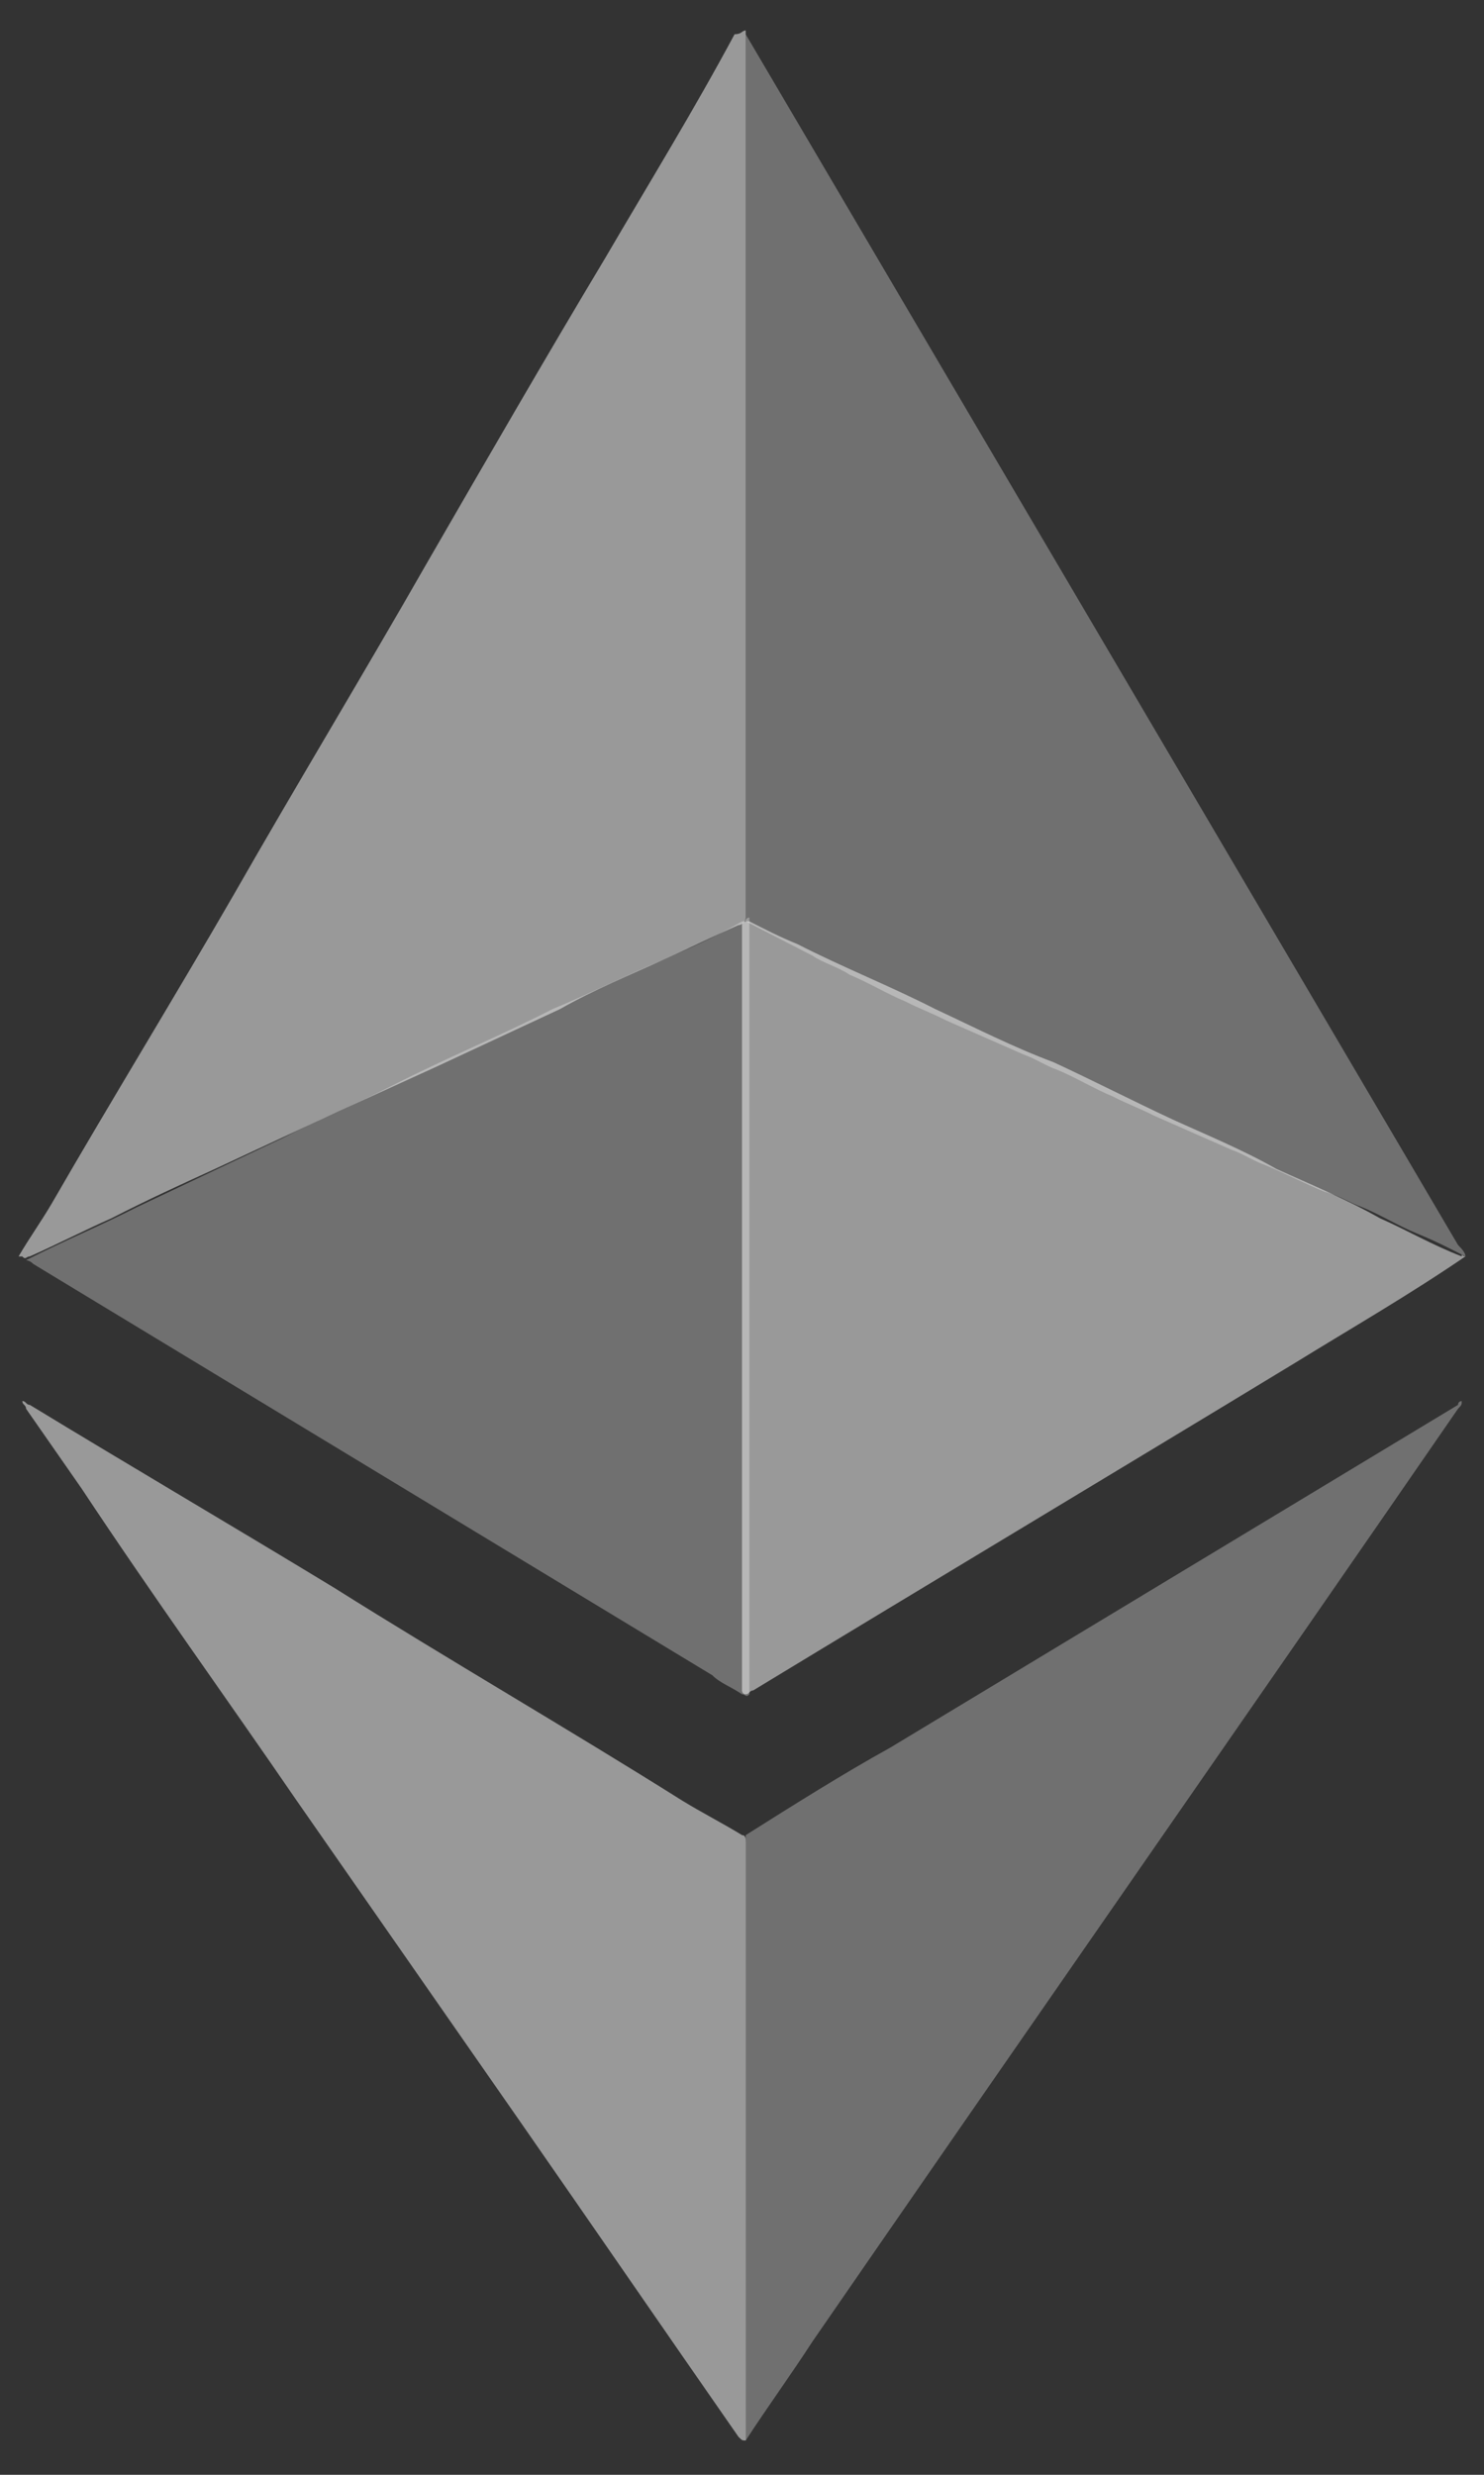 <svg width="18" height="30" viewBox="0 0 18 30" fill="none" xmlns="http://www.w3.org/2000/svg">
<rect x="0" y="0" width="18" height="30" fill="#333333" stroke="none"/>
<path opacity="0.5" d="M9.045 0.369C9.045 0.461 9.045 0.554 9.045 0.646C9.045 4.061 9.045 7.523 9.045 10.938C9.045 10.985 9.045 11.077 9.045 11.123C9.045 11.169 9 11.215 8.955 11.215C8.64 11.354 8.37 11.492 8.055 11.631C7.65 11.815 7.2 12 6.795 12.231C6.3 12.461 5.805 12.692 5.31 12.923C4.905 13.108 4.5 13.292 4.095 13.477C3.6 13.708 3.105 13.938 2.61 14.169C2.205 14.354 1.8 14.538 1.35 14.769C1.035 14.908 0.675 15.092 0.36 15.231C0.315 15.231 0.315 15.277 0.27 15.231C0.27 15.231 0.27 15.231 0.225 15.231C0.36 15 0.495 14.815 0.63 14.585C1.35 13.338 2.115 12.092 2.835 10.846C3.6 9.508 4.41 8.169 5.175 6.831C5.895 5.585 6.615 4.338 7.335 3.138C7.875 2.215 8.415 1.338 8.91 0.415C9 0.415 9 0.369 9.045 0.369C9.045 0.369 9 0.369 9.045 0.369Z" fill="white"/>
<path opacity="0.5" d="M17.775 15.23C17.1 15.692 16.38 16.107 15.705 16.523C13.5 17.861 11.34 19.154 9.135 20.492C9.09 20.492 9.09 20.538 9.045 20.538C9 20.538 9 20.492 9 20.492C9 20.446 9 20.4 9 20.354C9 17.354 9 14.354 9 11.354C9 11.307 9 11.261 9 11.215C9 11.169 9.045 11.169 9.09 11.169C9.27 11.261 9.45 11.354 9.675 11.446C10.215 11.723 10.8 11.954 11.34 12.23C11.835 12.461 12.285 12.692 12.78 12.877C13.275 13.107 13.725 13.338 14.22 13.569C14.625 13.754 15.075 13.938 15.48 14.169C15.885 14.354 16.335 14.538 16.74 14.769C17.055 14.907 17.37 15.092 17.73 15.23C17.73 15.184 17.73 15.23 17.775 15.23Z" fill="white"/>
<path opacity="0.5" d="M9.046 29.584C9.001 29.584 9.046 29.584 9.046 29.584C9.001 29.584 9.001 29.584 8.956 29.538C8.056 28.246 7.201 27 6.301 25.707C5.401 24.415 4.501 23.123 3.601 21.831C2.746 20.584 1.846 19.338 0.991 18.046C0.766 17.723 0.541 17.4 0.316 17.077C0.316 17.03 0.271 17.03 0.271 16.984C0.316 16.984 0.316 17.03 0.361 17.03C1.576 17.769 2.836 18.508 4.051 19.246C5.446 20.123 6.886 20.954 8.281 21.831C8.506 21.969 8.776 22.108 9.001 22.246C9.046 22.246 9.046 22.292 9.046 22.338C9.046 22.384 9.046 22.43 9.046 22.477C9.046 24.784 9.046 27.046 9.046 29.354C9.046 29.4 9.046 29.492 9.046 29.584Z" fill="white"/>
<path d="M0.271 15.23C0.271 15.23 0.316 15.23 0.271 15.23C0.316 15.23 0.316 15.23 0.271 15.23C0.271 15.277 0.271 15.277 0.271 15.23Z" fill="#808080"/>
<path opacity="0.3" d="M0.315 15.277C0.315 15.231 0.315 15.231 0.315 15.277C0.765 15.046 1.215 14.861 1.665 14.631C2.25 14.354 2.835 14.077 3.42 13.8C3.87 13.569 4.32 13.385 4.77 13.154C5.4 12.831 6.075 12.554 6.705 12.231C7.155 12.046 7.605 11.815 8.055 11.631C8.37 11.492 8.685 11.354 9 11.169C9.045 11.169 9.045 11.123 9.09 11.123C9.09 11.123 9.09 11.123 9.09 11.169C9.09 11.215 9.09 11.215 9.09 11.261C9.09 14.308 9.09 17.354 9.09 20.4C9.09 20.446 9.09 20.492 9.09 20.538C9.045 20.585 9.045 20.538 9 20.538C8.865 20.446 8.73 20.4 8.64 20.308C5.895 18.646 3.15 16.985 0.405 15.323C0.36 15.277 0.315 15.277 0.315 15.277Z" fill="white"/>
<path opacity="0.3" d="M17.73 16.984C17.73 17.03 17.73 17.03 17.685 17.077C15.075 20.861 12.465 24.6 9.855 28.384C9.585 28.8 9.315 29.169 9.045 29.584C9.045 29.584 9.045 29.584 9.045 29.538C9.045 29.492 9.045 29.492 9.045 29.446C9.045 27.092 9.045 24.738 9.045 22.384C9.045 22.338 9.045 22.292 9.045 22.246C9.63 21.877 10.215 21.508 10.8 21.184C13.095 19.8 15.39 18.415 17.685 17.03C17.685 16.984 17.73 16.984 17.73 16.984Z" fill="white"/>
<path opacity="0.3" d="M9.045 11.169C9.045 11.123 9.045 11.077 9.045 11.077C9.045 7.569 9.045 4.016 9.045 0.508C9.045 0.462 9.045 0.416 9.045 0.416C11.925 5.308 14.805 10.2 17.685 15.092C17.73 15.139 17.775 15.185 17.775 15.231C17.595 15.139 17.415 15.046 17.19 14.954C16.965 14.862 16.74 14.723 16.515 14.631C16.38 14.585 16.245 14.492 16.065 14.446C15.84 14.354 15.57 14.216 15.345 14.123C15.21 14.077 15.075 13.985 14.94 13.939C14.625 13.8 14.31 13.662 13.995 13.523C13.815 13.431 13.68 13.385 13.5 13.293C13.275 13.2 13.05 13.062 12.825 12.969C12.69 12.923 12.555 12.831 12.42 12.785C12.105 12.646 11.79 12.508 11.475 12.369C11.295 12.277 11.16 12.231 10.98 12.139C10.755 12.046 10.53 11.908 10.305 11.816C10.17 11.723 9.99 11.677 9.855 11.585C9.585 11.446 9.315 11.308 9.045 11.169Z" fill="white"/>
</svg>
